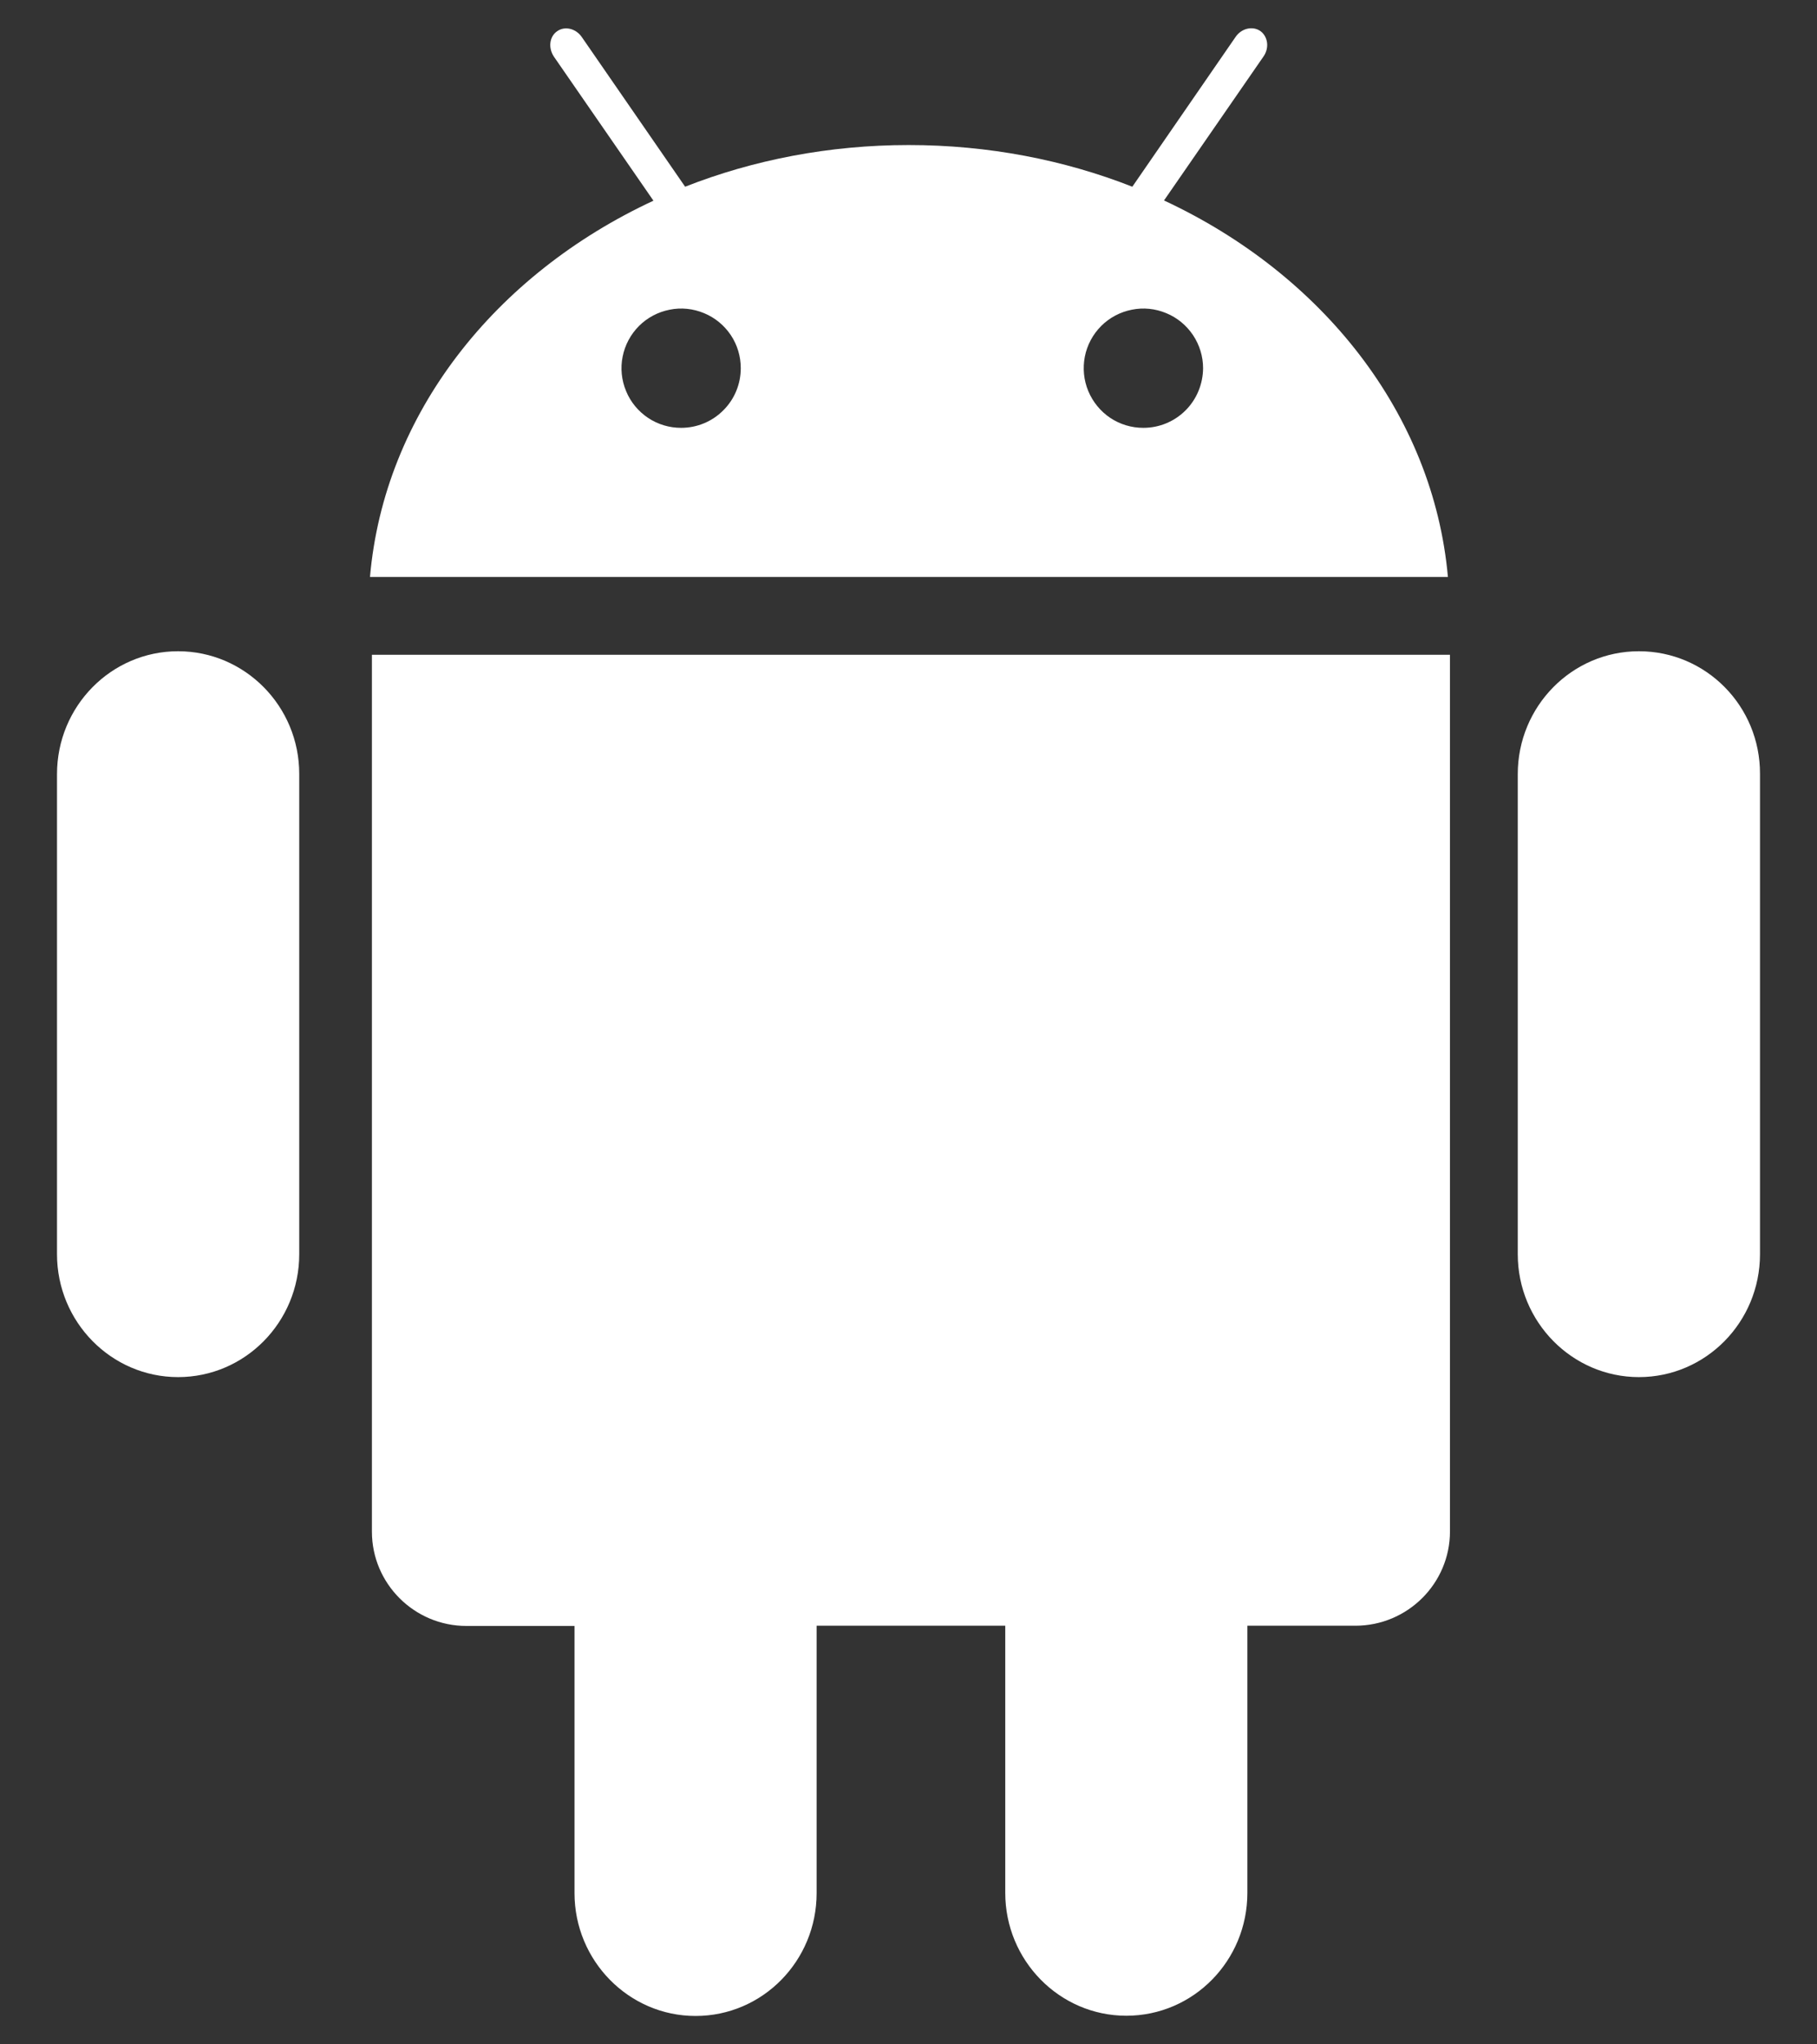 <svg width="16" height="18" viewBox="0 0 16 18" fill="none" xmlns="http://www.w3.org/2000/svg">
<rect x="0" y="0" width="16" height="18" fill="#333333" stroke="none"/>
<path d="M3.275 13.486C3.275 13.943 3.648 14.316 4.107 14.316H5.059V16.668C5.059 17.264 5.537 17.75 6.125 17.75C6.715 17.75 7.191 17.265 7.191 16.668V14.314H8.852V16.666C8.852 17.262 9.33 17.748 9.918 17.748C10.508 17.748 10.984 17.264 10.984 16.666V14.314H11.935C12.395 14.314 12.768 13.941 12.768 13.484V5.765H3.275V13.486ZM10.25 1.765L11.127 0.496C11.178 0.422 11.166 0.322 11.098 0.273C11.029 0.226 10.932 0.25 10.881 0.324L9.971 1.644C9.371 1.408 8.703 1.277 8.002 1.277C7.301 1.277 6.633 1.408 6.033 1.644L5.123 0.326C5.072 0.252 4.975 0.226 4.906 0.275C4.838 0.322 4.826 0.42 4.877 0.498L5.754 1.767C4.359 2.416 3.383 3.644 3.258 5.08H12.75C12.621 3.642 11.643 2.414 10.25 1.765ZM5.998 3.767C5.894 3.767 5.793 3.737 5.706 3.679C5.62 3.621 5.552 3.539 5.513 3.443C5.473 3.347 5.462 3.241 5.483 3.139C5.503 3.038 5.553 2.944 5.627 2.87C5.7 2.797 5.794 2.747 5.896 2.727C5.997 2.706 6.103 2.717 6.199 2.757C6.295 2.796 6.377 2.864 6.435 2.95C6.493 3.037 6.523 3.138 6.523 3.242C6.523 3.381 6.468 3.515 6.369 3.613C6.271 3.712 6.137 3.767 5.998 3.767ZM10.068 3.767C9.964 3.767 9.863 3.737 9.776 3.679C9.69 3.621 9.623 3.539 9.583 3.443C9.543 3.347 9.533 3.241 9.553 3.139C9.573 3.038 9.623 2.944 9.697 2.87C9.77 2.797 9.864 2.747 9.966 2.727C10.068 2.706 10.173 2.717 10.269 2.757C10.365 2.796 10.447 2.864 10.505 2.95C10.563 3.037 10.594 3.138 10.594 3.242C10.593 3.381 10.538 3.515 10.44 3.613C10.341 3.712 10.208 3.767 10.068 3.767ZM14.432 5.734C13.842 5.734 13.365 6.219 13.365 6.816V11.043C13.365 11.639 13.844 12.125 14.432 12.125C15.021 12.125 15.498 11.64 15.498 11.043V6.814C15.5 6.217 15.023 5.734 14.432 5.734ZM1.568 5.734C0.979 5.734 0.502 6.219 0.502 6.816V11.043C0.502 11.639 0.98 12.125 1.568 12.125C2.158 12.125 2.635 11.64 2.635 11.043V6.814C2.635 6.217 2.156 5.734 1.568 5.734Z" fill="white"/>
</svg>
